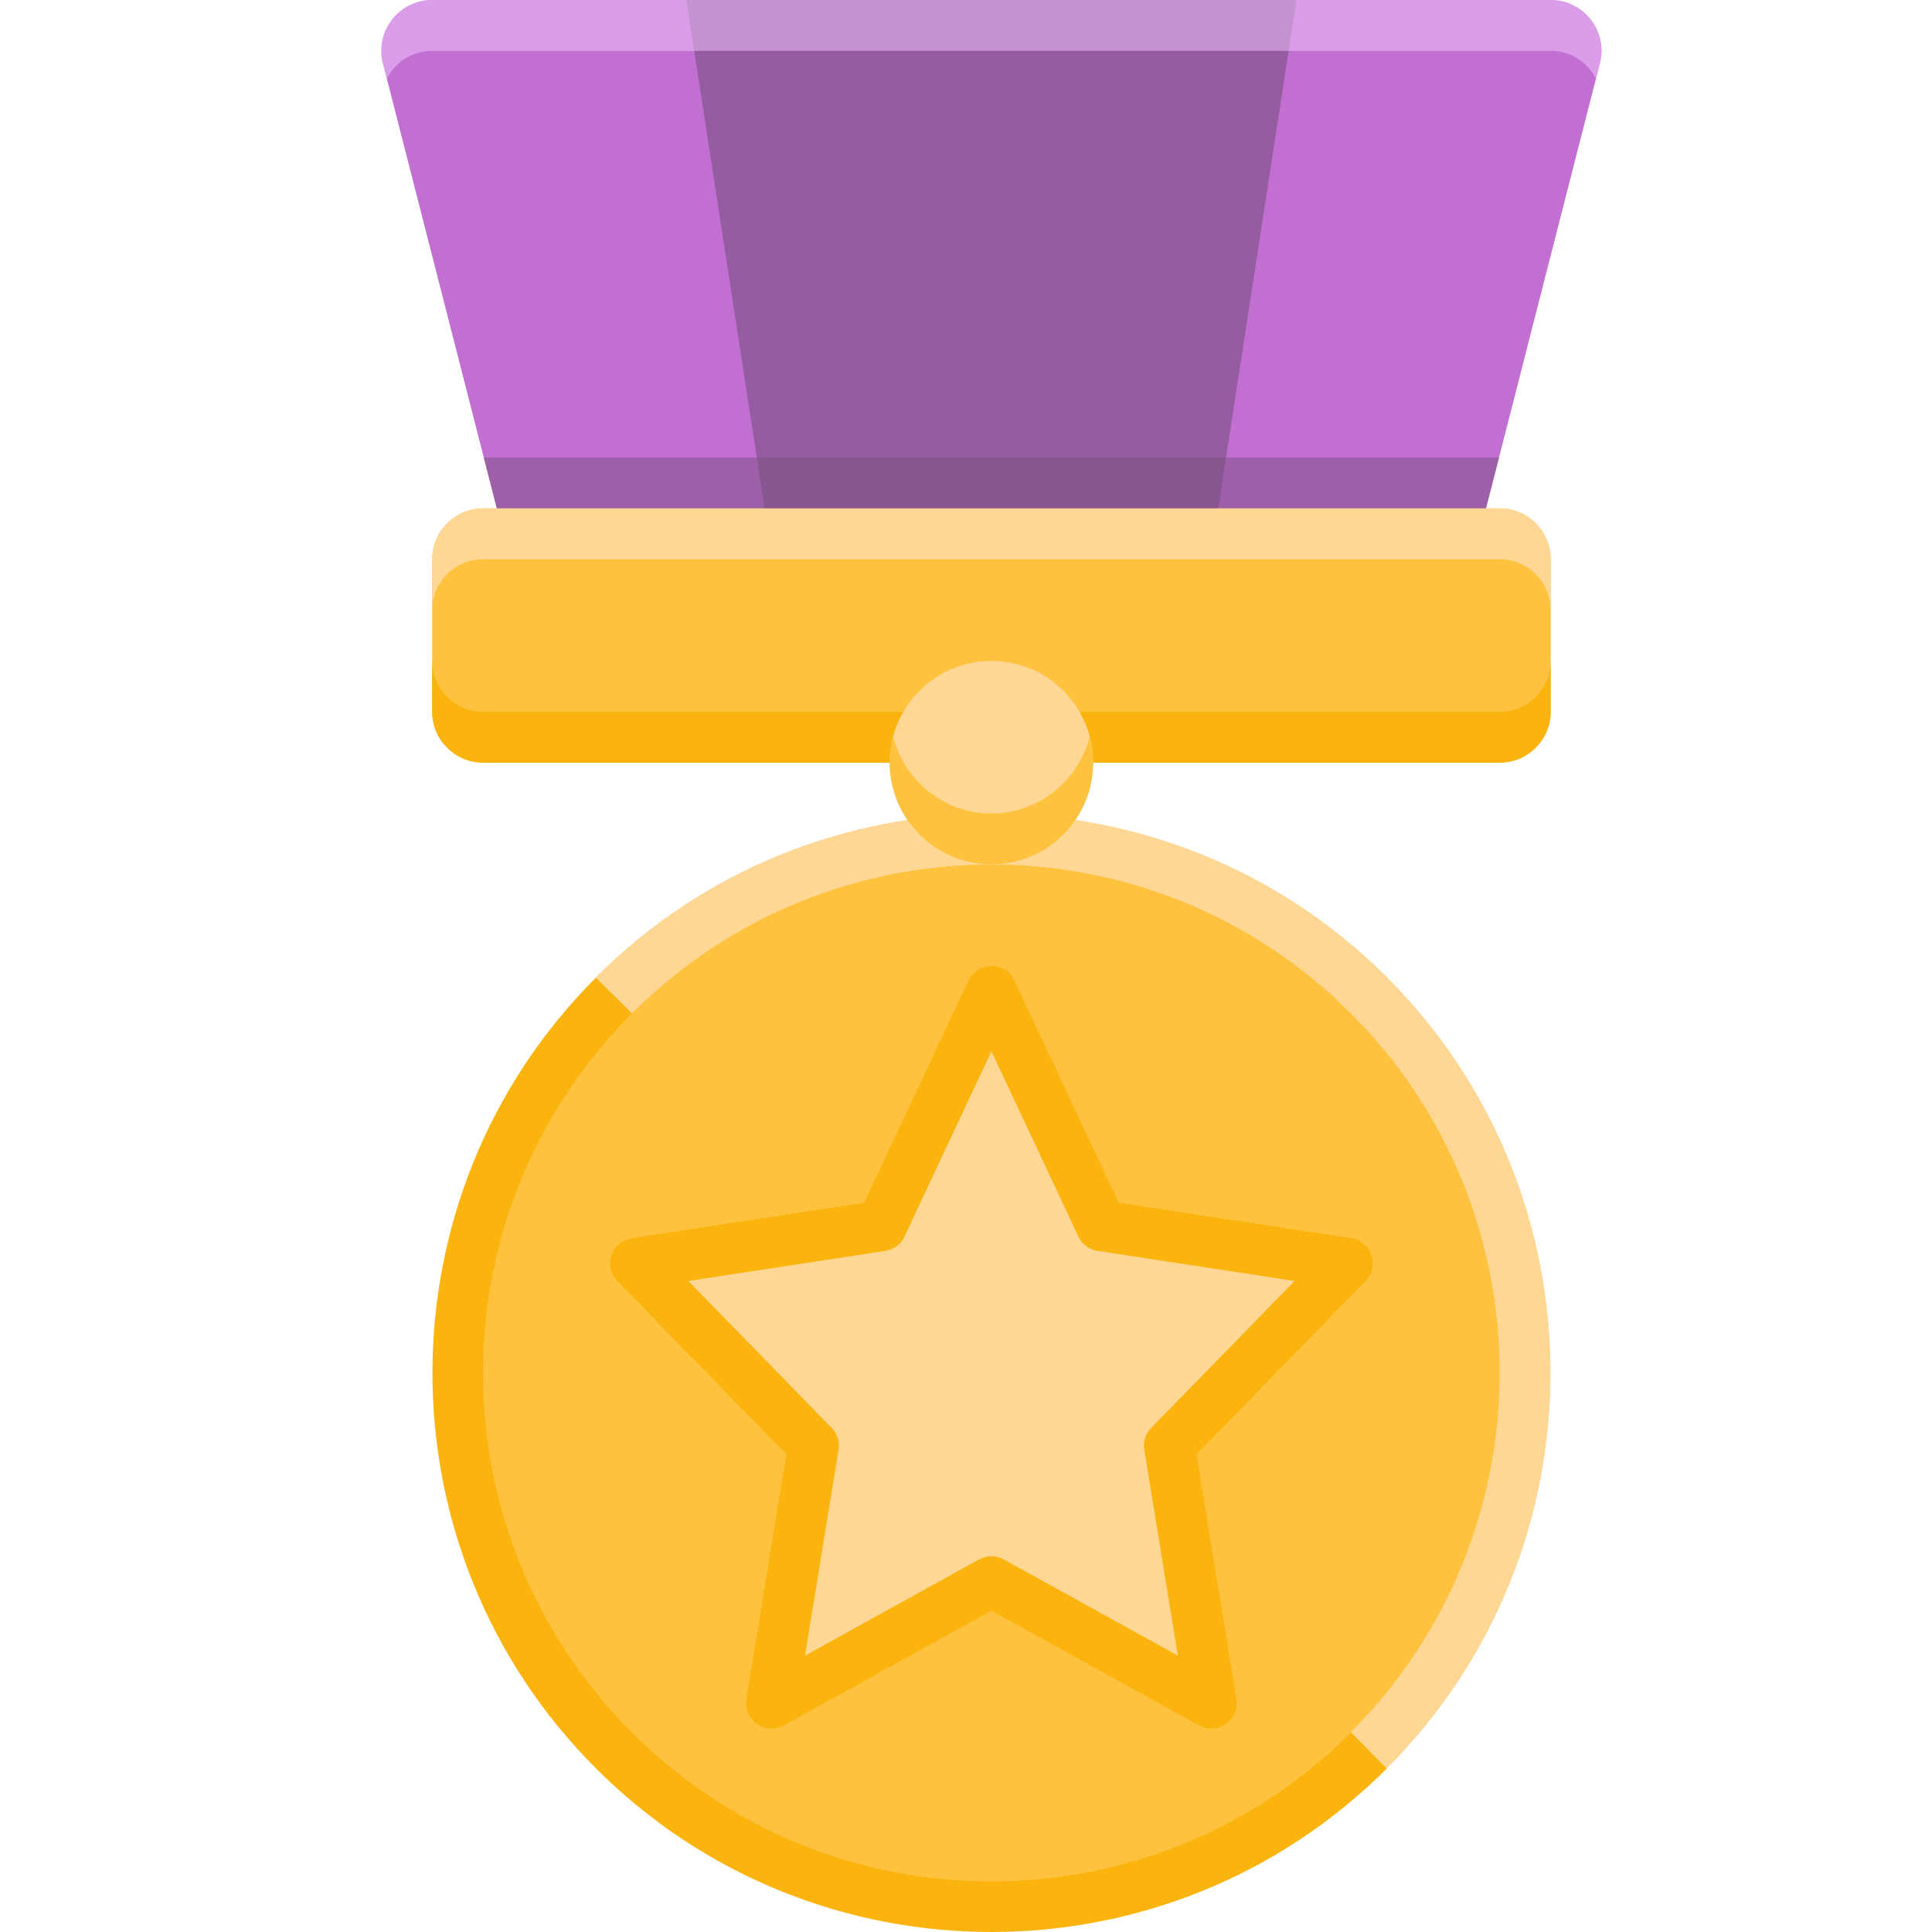 <svg id="icon-color-large-kudos-c" xmlns="http://www.w3.org/2000/svg" viewBox="0 0 38 38"><g fill="#C26FD2"><path d="M11.313 12.5a.495.495 0 0 1-.485-.387L8.01 1.101A.498.498 0 0 1 8.499.5h22.003c.152 0 .294.068.389.188.096.12.131.275.096.425l-2.812 10.988a.5.5 0 0 1-.488.399H11.313z"/><path d="M30.499 1l-2.813 11-16.376-.023L8.498 1h22.001m.003-1H8.498a1 1 0 0 0-.972 1.225l2.815 11a.999.999 0 0 0 .972.775h16.373a.997.997 0 0 0 .972-.775l2.815-11A.999.999 0 0 0 30.502 0z"/></g><path fill="#955CA1" d="M23.5 13h-8l-2-13h12z"/><path opacity=".5" fill="#7B5080" d="M9.516 9l.825 3.225a.999.999 0 0 0 .972.775h16.373a.997.997 0 0 0 .972-.775L29.484 9H9.516z"/><path fill="#FFC23F" d="M19.5 37.5C13.71 37.5 9 32.79 9 27s4.71-10.5 10.5-10.5S30 21.21 30 27s-4.71 10.5-10.5 10.5z"/><path fill="#FFD795" d="M12.429 19.929c3.905-3.905 10.237-3.905 14.142 0s3.905 10.237 0 14.142l.707.707c4.289-4.289 4.289-11.267 0-15.556s-11.267-4.289-15.556 0"/><path fill="#FFD795" d="M27.278 34.778c4.289-4.289 4.289-11.267 0-15.556s-11.267-4.289-15.556 0l.707.707c3.905-3.905 10.237-3.905 14.142 0s3.905 10.237 0 14.142l.707.707z"/><path fill="#FFD795" stroke="#FBB40E" stroke-linejoin="round" stroke-miterlimit="10" d="M19.5 19.5l2.163 4.609 4.837.739-3.5 3.587.826 5.065-4.326-2.391-4.326 2.391.826-5.065-3.5-3.587 4.837-.739z"/><path fill="#F4CBFF" d="M7.609 1.549A.995.995 0 0 1 8.498 1h22.003c.396 0 .726.228.889.549l.083-.324A.999.999 0 0 0 30.502 0H8.498a1 1 0 0 0-.972 1.225l.083.324z" opacity=".5"/><path fill="#FFC23F" d="M29.5 10h-20c-.55 0-1 .45-1 1v3c0 .55.45 1 1 1h20c.55 0 1-.45 1-1v-3c0-.55-.45-1-1-1z"/><path fill="#FFD795" d="M29.5 10h-20c-.55 0-1 .45-1 1v1c0-.55.45-1 1-1h20c.55 0 1 .45 1 1v-1c0-.55-.45-1-1-1z"/><path fill="#FBB40E" d="M29.5 14h-20c-.55 0-1-.45-1-1v1c0 .55.45 1 1 1h20c.55 0 1-.45 1-1v-1c0 .55-.45 1-1 1z"/><circle fill="#FFD795" cx="19.5" cy="15" r="2"/><path fill="#FFC23F" d="M19.5 16c-.929 0-1.705-.64-1.929-1.5a1.966 1.966 0 0 0-.071.5c0 1.103.897 2 2 2s2-.897 2-2c0-.174-.029-.339-.071-.5-.224.86-1 1.5-1.929 1.5z"/><path fill="#FBB40E" d="M11.722 19.227c-4.289 4.289-4.289 11.267 0 15.556s11.267 4.289 15.556 0l-.707-.707c-3.905 3.905-10.237 3.905-14.142 0s-3.905-10.237 0-14.142l-.707-.707z"/></svg>